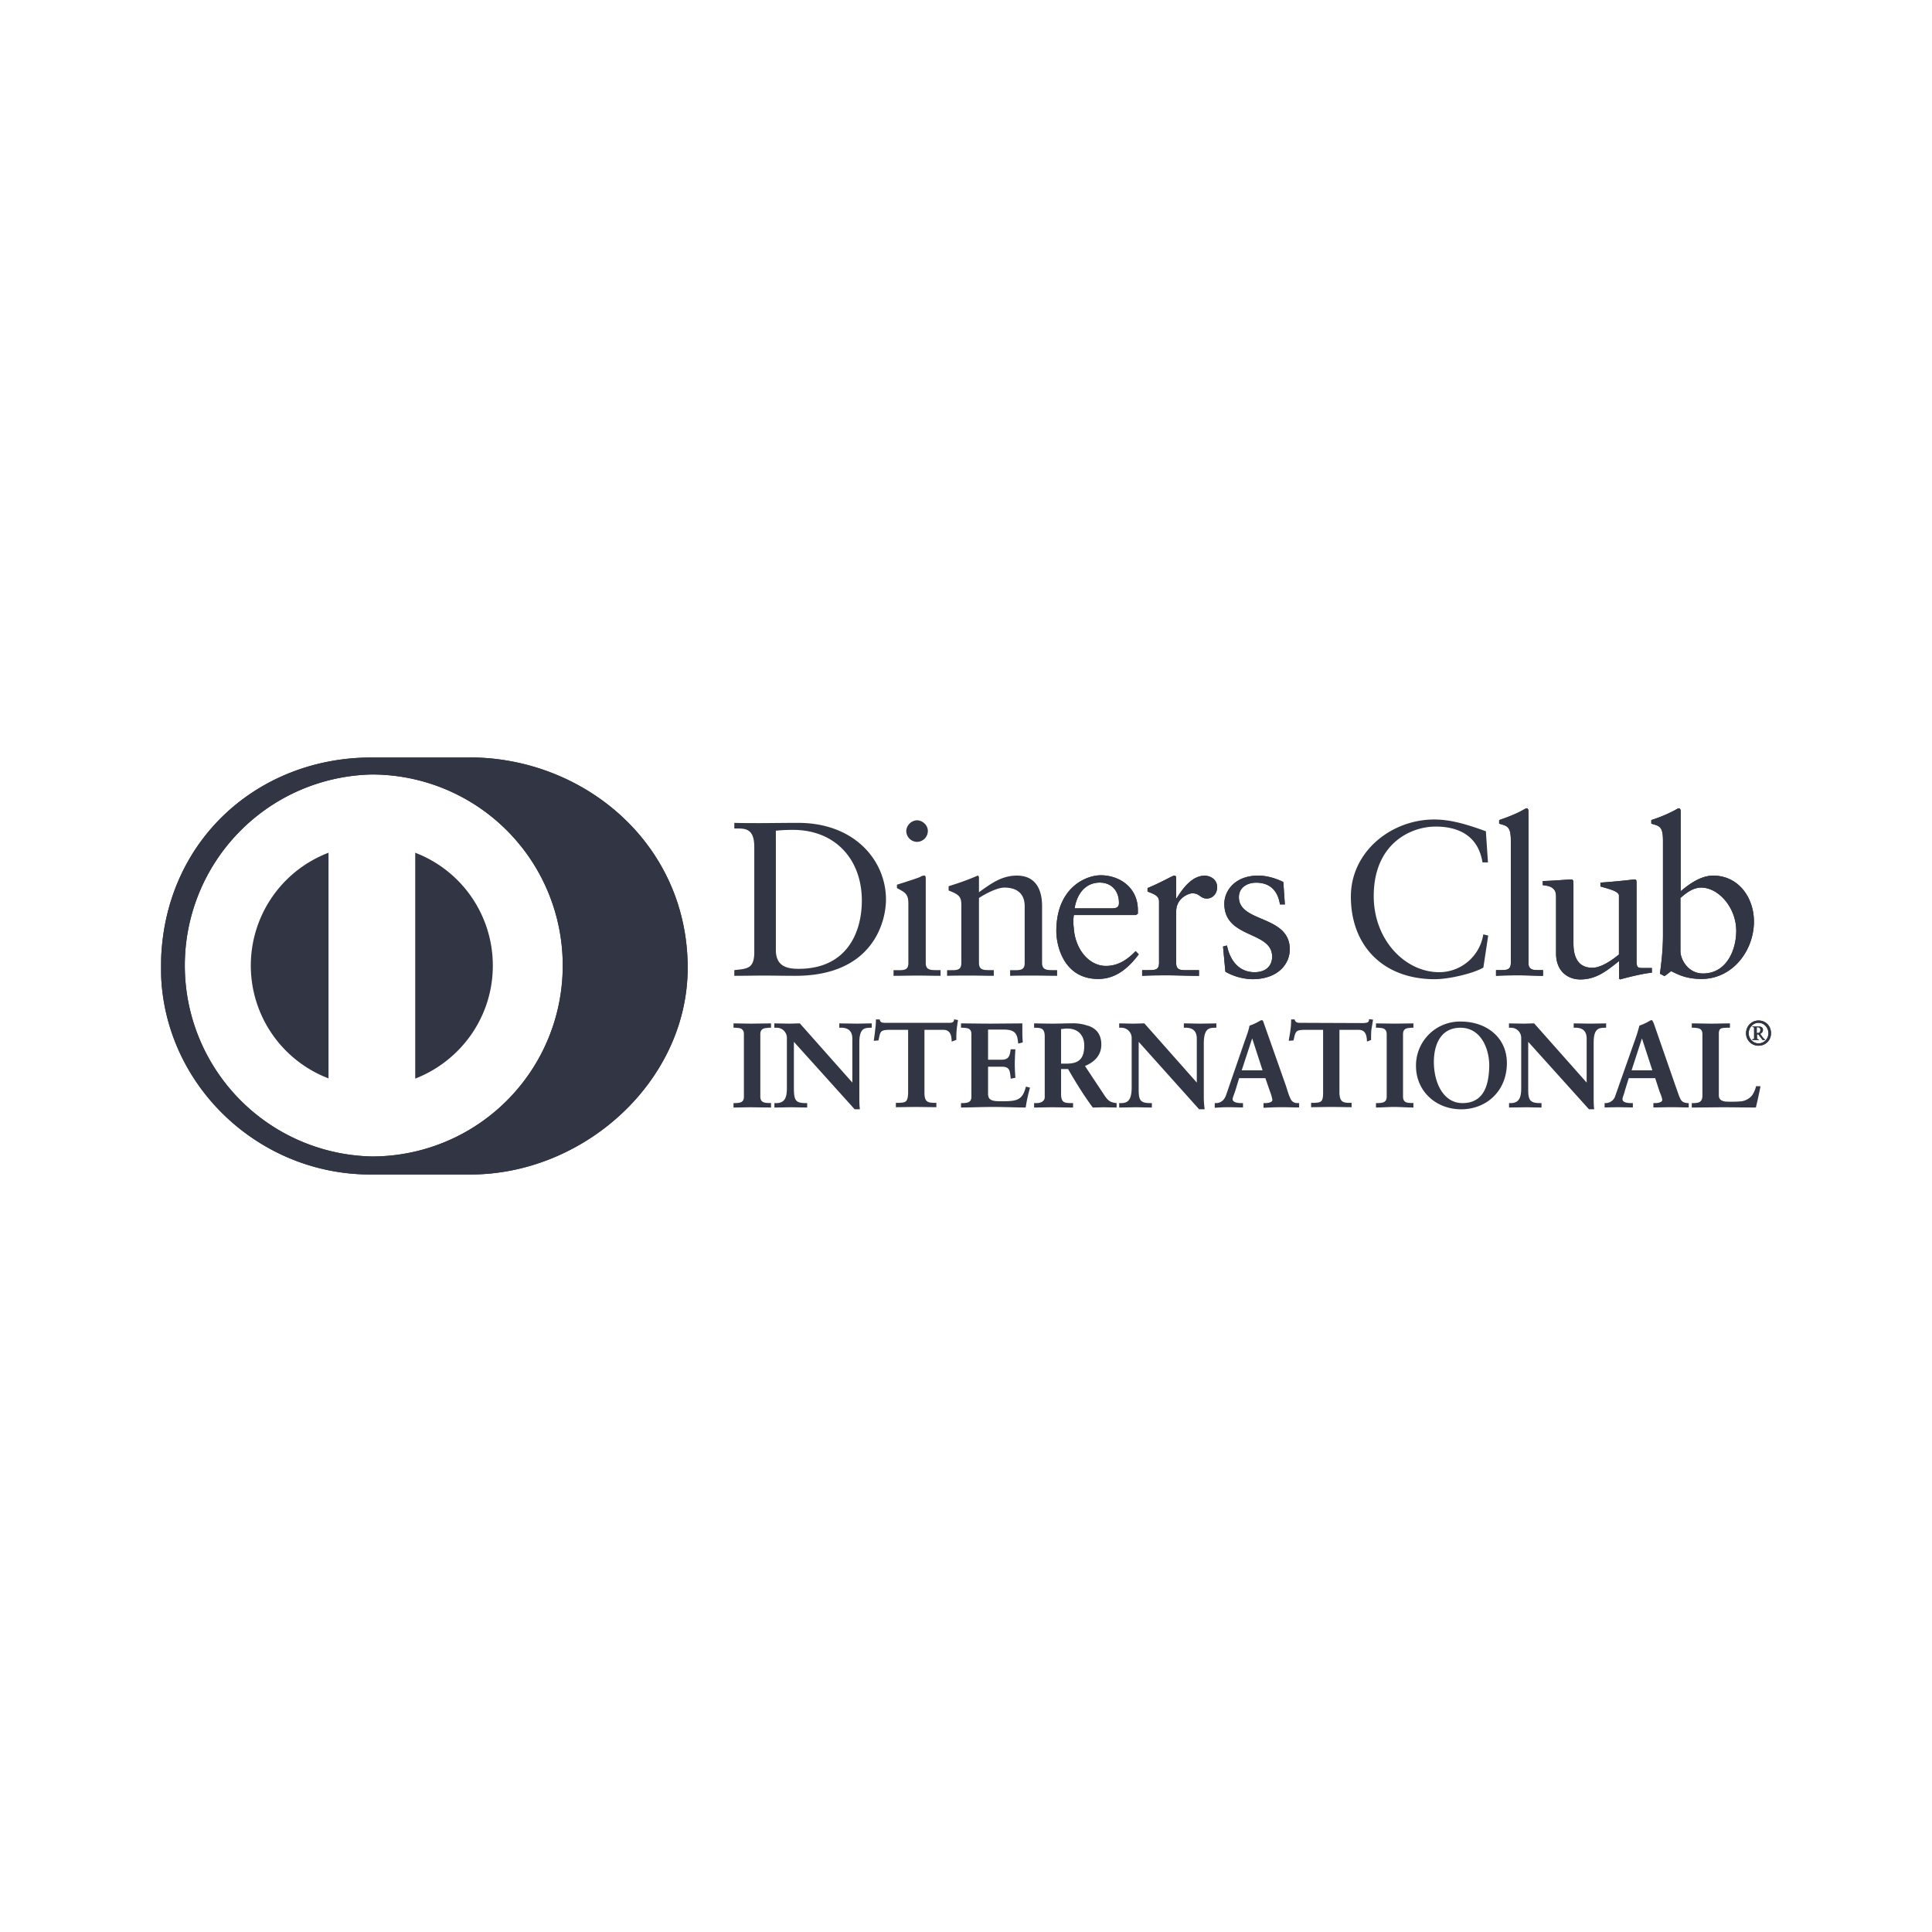 <svg viewBox="0 0 24 24" fill="none" xmlns="http://www.w3.org/2000/svg"><path fill-rule="evenodd" clip-rule="evenodd" d="M5.832 9.41h-1.22c-1.386 0-2.538 1.002-2.609 2.467-.003.048-.003.097-.003.145 0 .045 0 .087.003.132.071 1.352 1.223 2.442 2.61 2.436h1.22c1.415.006 2.709-1.155 2.709-2.568 0-1.545-1.294-2.613-2.71-2.613zM4.62 14.366a2.373 2.373 0 010-4.745 2.371 2.371 0 012.371 2.374 2.369 2.369 0 01-2.37 2.371z" fill="#323544"/><path d="M13.339 11.37a.587.587 0 000 .158c.016.258.184.471.4.471.152 0 .268-.08.368-.184l.039.04c-.126.167-.281.306-.504.306-.432 0-.52-.42-.52-.594 0-.536.362-.694.553-.694.219 0 .458.14.46.43v.048l-.025.016h-.764l-.007.003zm.484-.087c.068 0 .077-.035.077-.068 0-.138-.084-.251-.238-.251-.165 0-.281.122-.313.32h.474zM14.268 12.051c.078 0 .13 0 .13-.09v-.764c0-.084-.1-.1-.143-.123v-.042c.2-.084.31-.155.333-.155.016 0 .022.01.022.036v.245h.007c.067-.107.184-.28.348-.28.068 0 .155.044.155.144 0 .075-.052.14-.129.14-.084 0-.084-.065-.18-.065-.046 0-.2.06-.2.225v.64c0 .09.054.09.132.09h.151v.07c-.148 0-.264-.006-.38-.006-.117 0-.226 0-.326.006v-.07h.08zM15.242 11.745c.035.18.145.332.342.332.16 0 .219-.097.219-.193 0-.323-.594-.22-.594-.658 0-.152.123-.349.423-.349.087 0 .203.026.31.08l.019.278H15.9c-.026-.17-.123-.27-.297-.27-.11 0-.213.06-.213.18 0 .32.632.22.632.648 0 .181-.145.371-.467.371a.716.716 0 01-.333-.093l-.029-.313.049-.013zM18.584 12.051h.052c.077 0 .132 0 .132-.09v-1.516c0-.178-.042-.184-.145-.213v-.045c.11-.036.223-.084.28-.116.03-.016.052-.03.062-.03.016 0 .022.017.022.04v1.88c0 .09.062.09.136.09h.045v.071c-.093 0-.187-.006-.287-.006-.1 0-.197 0-.297.006v-.07zM20.333 11.973c0 .049.029.052.077.052h.11v.058c-.116.01-.342.068-.394.084l-.013-.01v-.219c-.164.132-.29.229-.483.229-.149 0-.3-.097-.3-.323v-.696c0-.071-.01-.14-.165-.152v-.052c.097 0 .316-.019.352-.019.029 0 .029.02.029.077v.704c0 .08 0 .316.235.316.094 0 .216-.071.33-.165v-.732c0-.055-.133-.084-.23-.113v-.048c.245-.016.397-.039.426-.039.023 0 .023.02.023.048v1.007l.003-.007zM20.875 11.074c.11-.094.255-.197.406-.197.316 0 .507.274.507.571 0 .358-.262.713-.652.713-.2 0-.306-.064-.377-.097l-.081.062-.058-.03c.022-.16.038-.319.038-.483v-1.168c0-.178-.041-.184-.145-.213v-.045a1.82 1.82 0 00.281-.116c.029-.016.052-.03.061-.03.016 0 .023.017.023.04v.993h-.003zm0 .742c0 .103.096.277.28.277.29 0 .413-.287.413-.529 0-.293-.222-.538-.435-.538-.1 0-.184.064-.258.129v.661zM17.055 12.67v.007l-.02.12c-.003.041-.003.08-.003.122l-.051.02v-.007c-.004-.058-.01-.139-.104-.139h-.238v.784c.003.113.048.12.116.123h.035v.054h-.006c-.058 0-.161-.003-.242-.003-.087 0-.19.003-.248.003h-.007V13.7h.033c.083-.004.116-.004.116-.12v-.787H16.2c-.11.003-.106.023-.132.132l-.058.004v-.007c.006-.042.016-.084.02-.126a.821.821 0 00.009-.125v-.007h.045v.007c.013.035.039.035.077.035h.007l.768.003c.038-.003.07-.003.07-.042v-.006h.01l.042.006-.003.004zM18.145 12.69a.546.546 0 00-.555.552c0 .31.245.538.561.538.316 0 .568-.229.568-.574 0-.32-.255-.516-.574-.516zm.022 1.013c-.235 0-.355-.249-.355-.513 0-.197.075-.423.33-.423.254 0 .358.258.358.471-.004.216-.052.465-.333.465zM21.845 12.677c.09 0 .155.068.155.158s-.068.155-.155.155a.153.153 0 01-.155-.155c0-.087.068-.158.155-.158zm0 .284c.071 0 .123-.058.123-.126 0-.067-.052-.129-.123-.129-.07 0-.122.062-.122.13 0 .067.054.125.122.125zm-.077-.045v-.007c.02 0 .022 0 .022-.012v-.117c0-.016 0-.022-.022-.022v-.006h.08c.03 0 .052.012.052.041a.052.052 0 01-.035.049l.025.035c.013.016.026.032.036.036v.006h-.03l-.054-.07h-.016v.05s.003.01.022.014v.006h-.074l-.006-.003zm.051-.084h.02c.02 0 .029-.016.029-.039 0-.022-.016-.032-.03-.032h-.015v.074l-.004-.003zM13.132 12.051v.071c-.096 0-.193-.003-.29-.003-.097 0-.197 0-.294.003v-.07h.049c.077 0 .132 0 .132-.09v-.704c0-.158-.097-.232-.252-.232-.087 0-.225.07-.316.129v.806c0 .09.058.09.136.09h.048v.071c-.093 0-.19-.003-.287-.003-.097 0-.197 0-.293.003v-.07h.048c.074 0 .129 0 .129-.09v-.72c0-.104-.03-.13-.158-.18v-.053c.12-.038.229-.074.361-.132.007 0 .016.007.016.03v.177c.155-.113.287-.207.471-.207.232 0 .313.171.313.38v.704c0 .09.062.09.136.09h.051zM9.916 10.222c-.204 0-.358.003-.475.003-.106 0-.212 0-.319-.003v.07c.123 0 .248-.015.248.23v1.322c-.006.188-.087.19-.248.207v.071c.123 0 .242-.003.365-.003.129 0 .254.003.393.003.968 0 1.126-.678 1.126-.948 0-.481-.387-.952-1.09-.952zm.006 1.813c-.132 0-.284-.023-.284-.232v-1.484c.052-.004.1-.01.213-.01.526 0 .855.368.855.878 0 .406-.194.848-.784.848zM11.636 12.051h.048v.071c-.093 0-.19-.003-.287-.003-.097 0-.197.003-.297.003v-.07h.052c.078 0 .132 0 .132-.088v-.738c0-.123-.042-.14-.142-.194v-.042c.126-.039.281-.09.29-.097a.085.085 0 01.05-.016c.015 0 .018.016.018.039v1.048c0 .087.062.087.136.087zM11.258 10.322a.14.14 0 01.132-.132c.068 0 .136.058.136.132a.136.136 0 01-.136.136.136.136 0 01-.132-.136z" fill="#323544"/><path d="M13.339 11.37a.587.587 0 000 .158c.016.258.184.471.4.471.152 0 .268-.08.368-.184l.039.04c-.126.167-.281.306-.504.306-.432 0-.52-.42-.52-.594 0-.536.362-.694.553-.694.219 0 .458.14.46.43v.048l-.025.016h-.764l-.007.003zm.484-.087c.068 0 .077-.035.077-.068 0-.138-.084-.251-.238-.251-.165 0-.281.122-.313.32h.474zM14.268 12.051c.078 0 .13 0 .13-.09v-.764c0-.084-.1-.1-.143-.123v-.042c.2-.084.31-.155.333-.155.016 0 .022.01.022.036v.245h.007c.067-.107.184-.28.348-.28.068 0 .155.044.155.144 0 .075-.052.14-.129.14-.084 0-.084-.065-.18-.065-.046 0-.2.06-.2.225v.64c0 .09.054.09.132.09h.151v.07c-.148 0-.264-.006-.38-.006-.117 0-.226 0-.326.006v-.07h.08zM15.242 11.745c.035.18.145.332.342.332.16 0 .219-.097.219-.193 0-.323-.594-.22-.594-.658 0-.152.123-.349.423-.349.087 0 .203.026.31.08l.019.278H15.9c-.026-.17-.123-.27-.297-.27-.11 0-.213.06-.213.18 0 .32.632.22.632.648 0 .181-.145.371-.467.371a.716.716 0 01-.333-.093l-.029-.313.049-.013zM18.487 11.622l-.06.397c-.117.071-.423.145-.604.145-.639 0-1.042-.413-1.042-1.026 0-.558.5-.958 1.036-.958.219 0 .432.071.641.146l.026.387h-.068c-.051-.316-.277-.445-.583-.445-.307 0-.768.21-.768.864 0 .548.393.945.813.945a.556.556 0 00.548-.47l.061.015zM18.584 12.051h.052c.077 0 .132 0 .132-.09v-1.516c0-.178-.042-.184-.145-.213v-.045c.11-.036.223-.084.28-.116.03-.016.052-.03.062-.03.016 0 .022.017.022.04v1.88c0 .09.062.09.136.09h.045v.071c-.093 0-.187-.006-.287-.006-.1 0-.197 0-.297.006v-.07zM20.333 11.973c0 .049.029.052.077.052h.11v.058c-.116.01-.342.068-.394.084l-.013-.01v-.219c-.164.132-.29.229-.483.229-.149 0-.3-.097-.3-.323v-.696c0-.071-.01-.14-.165-.152v-.052c.097 0 .316-.019.352-.019.029 0 .029.02.029.077v.704c0 .08 0 .316.235.316.094 0 .216-.071.33-.165v-.732c0-.055-.133-.084-.23-.113v-.048c.245-.016.397-.039.426-.039.023 0 .023.02.023.048v1.007l.003-.007zM20.875 11.074c.11-.094.255-.197.406-.197.316 0 .507.274.507.571 0 .358-.262.713-.652.713-.2 0-.306-.064-.377-.097l-.081.062-.058-.03c.022-.16.038-.319.038-.483v-1.168c0-.178-.041-.184-.145-.213v-.045a1.82 1.82 0 00.281-.116c.029-.016.052-.03.061-.03.016 0 .023.017.023.04v.993h-.003zm0 .742c0 .103.096.277.28.277.29 0 .413-.287.413-.529 0-.293-.222-.538-.435-.538-.1 0-.184.064-.258.129v.661zM11.858 12.664l.042.007v.006c-.007.042-.013.08-.016.12-.004.041-.004.08-.004.122h-.003l-.055.02v-.007c-.003-.058-.01-.139-.103-.139h-.235v.784c0 .113.045.12.116.123h.032v.054h-.003l-.242-.003c-.09 0-.194.003-.252.003h-.006V13.7h.035c.081-.004.113-.004.117-.12v-.787h-.24c-.109.003-.106.023-.128.132h-.004l-.054.004v-.007c.006-.042.013-.084.016-.126a.821.821 0 00.01-.125v-.007h.048v.007c.01.035.039.035.074.035h.774c.042 0 .071 0 .075-.039v-.006h.006v.003zM9.571 12.713h.007v.054h-.03c-.031.004-.064.004-.083.023-.013.013-.02.029-.02.058v.774c0 .074.052.078.104.08h.029v.056H9.57l-.235-.003c-.074 0-.158.003-.216.003h-.007v-.055h.026c.055-.003.103-.007.103-.08v-.775c0-.029-.006-.045-.02-.058-.018-.02-.047-.02-.083-.023h-.026v-.054h.007c.058 0 .145.003.22.003l.231-.003zM12.793 13.512v.007a1.905 1.905 0 00-.051.236h-.004v.003c-.096 0-.267-.007-.4-.007-.132 0-.31.007-.393.007h-.007v-.055h.026c.055-.003.103-.007.103-.08v-.775c0-.029-.006-.045-.019-.058-.02-.02-.048-.02-.084-.023h-.026v-.054h.007c.09 0 .245.003.368.003l.38-.003h.007v.08c0 .052 0 .11.006.152l-.006.006-.052.013v-.006c-.01-.097-.022-.168-.174-.168h-.2v.374h.17c.085 0 .1-.045.11-.122v-.007h.059v.007a3.164 3.164 0 00-.007.174c0 .055.003.11.007.168v.006h-.007l-.051.01v-.007c-.01-.09-.01-.142-.11-.142h-.171v.339c0 .09.077.09.174.09.178 0 .252-.01.294-.174V13.5h.01l.048.012h-.007zM10.823 12.713h.006v.054H10.8c-.06.004-.125.007-.125.184v.674c0 .052 0 .104.006.149v.006h-.064l-.755-.838v.593c.003.13.022.165.135.168h.03v.055h-.007c-.065 0-.126-.003-.19-.003-.068 0-.136.003-.2.003h-.01v-.055h.029c.097-.003.126-.065.126-.184v-.623a.126.126 0 00-.126-.129h-.03v-.054h.01l.168.003c.045 0 .087-.003.139-.003l.652.735v-.545c0-.12-.081-.132-.123-.136h-.039v-.054h.007l.206.003c.062 0 .123-.003.184-.003zM13.865 13.703c-.07-.01-.097-.026-.139-.087l-.248-.374c.113-.046.203-.13.203-.265s-.068-.203-.164-.235h-.004a.54.54 0 00-.193-.03c-.078 0-.149.004-.239.004s-.18-.003-.229-.003h-.006v.054h.032c.048.004.1.004.1.107v.755c0 .048-.045.074-.1.074h-.032v.055h.006c.074 0 .145-.003.216-.003.084 0 .168.003.255.003h.007v-.055h-.033c-.07-.003-.116-.003-.116-.113v-.31h.087c.097.168.194.326.307.478.051 0 .1-.003.145-.003l.145.003h.006v-.055h-.006zm-.62-.49h-.064v-.43c.02 0 .039-.006.078-.006.129 0 .21.08.21.21 0 .174-.075.226-.223.226zM15.11 12.713v.054h-.03c-.061.004-.122.01-.126.184v.674c0 .052.004.104.01.149v.006h-.068l-.751-.838v.593c0 .13.02.165.132.168h.032v.055h-.006c-.065 0-.13-.003-.194-.003s-.132.003-.2.003h-.006v-.055h.026c.1 0 .126-.065.129-.184v-.623a.127.127 0 00-.13-.129h-.025v-.054h.006c.055 0 .113.003.171.003.042 0 .087-.003.136-.003l.651.735v-.545c0-.12-.08-.132-.122-.136h-.039v-.054h.007c.07 0 .138.003.206.003l.184-.003h.006zM16.122 13.703c-.048 0-.074-.017-.093-.059-.02-.042-.036-.096-.052-.148l-.274-.777-.013-.036c-.006-.01-.013-.01-.016-.01-.007 0-.013.004-.016.004a.665.665 0 01-.136.064c-.01.058-.039.133-.058.187l-.235.681c-.023.061-.068.094-.123.094h-.016v.058h.006c.052-.004.107-.007.158-.007.062 0 .123.003.181.003h.006v-.054h-.022c-.049 0-.103-.01-.107-.046 0-.025.02-.064.036-.116l.045-.148h.326l.058.168a.476.476 0 01.029.103c0 .029-.052.039-.087.039h-.023v.058h.007c.077-.004.151-.007.222-.007.071 0 .14.003.207.003h.006v-.054h-.016zm-.697-.407l.13-.397.129.397h-.259zM17.429 12.848v.774c0 .074.048.078.103.08h.026v.056h-.003c-.074 0-.162-.007-.236-.007-.074 0-.161.007-.22.007h-.006v-.055h.03c.051-.003.103-.007.103-.08v-.775c0-.029-.007-.045-.02-.058-.019-.02-.051-.02-.084-.023h-.029v-.054h.007l.22.003.235-.003h.003v.054h-.026c-.035.004-.064.004-.084.023-.013.013-.019.029-.019.058zM19.952 12.713v.054h-.03c-.06.004-.125.01-.125.184v.674c0 .052 0 .104.006.149v.006h-.064l-.755-.838v.593c0 .13.023.165.136.168h.029v.055h-.007c-.061 0-.126-.003-.19-.003l-.2.003h-.006v-.055h.025c.097-.003.126-.065.126-.184v-.623a.126.126 0 00-.126-.129h-.026v-.054h.007l.168.003c.045 0 .087-.003.138-.003l.652.735v-.545c0-.12-.08-.132-.123-.136h-.038v-.054h.006l.207.003.183-.003h.007zM20.965 13.703c-.049-.004-.075-.017-.094-.059-.02-.042-.035-.096-.055-.148l-.27-.777s-.01-.026-.017-.036c-.003-.01-.01-.01-.016-.01s-.01.004-.013.004a.666.666 0 01-.135.064 1.805 1.805 0 01-.058.187l-.24.681a.126.126 0 01-.122.094h-.012v.054h.006l.158-.003.18.003h.007v-.054h-.022c-.052 0-.107-.01-.107-.049 0-.022.02-.061.032-.113l.046-.148h.328l.055.168c.02.045.033.087.033.103 0 .029-.052.039-.088.039h-.022v.054h.006c.078 0 .152-.003.223-.003.07 0 .139.003.203.003h.007v-.054h-.013zm-.697-.407l.129-.397.129.397h-.258zM21.868 13.493v.01a7.12 7.12 0 01-.055.252l-.006.003c-.133 0-.262-.003-.39-.003-.13 0-.262.003-.394.003h-.007v-.055h.03c.05-.003.102-.007.102-.094v-.764c0-.071-.051-.074-.103-.078h-.029v-.054h.007c.08 0 .158.003.235.003.078 0 .149-.003.226-.003h.006v.054h-.045c-.058.004-.093 0-.093.075v.764c0 .055.035.071.084.078a1.417 1.417 0 00.194-.003.205.205 0 00.138-.078.357.357 0 00.045-.103v-.007h.055zM21.845 12.677c.09 0 .155.068.155.158s-.068.155-.155.155a.153.153 0 01-.155-.155c0-.087.068-.158.155-.158zm0 .284c.071 0 .123-.058.123-.126 0-.067-.052-.129-.123-.129-.07 0-.122.062-.122.13 0 .067.054.125.122.125zm-.077-.045v-.007c.02 0 .022 0 .022-.012v-.117c0-.016 0-.022-.022-.022v-.006h.08c.03 0 .052.012.052.041a.052.052 0 01-.035.049l.025.035c.013.016.026.032.036.036v.006h-.03l-.054-.07h-.016v.05s.003.01.022.014v.006h-.074l-.006-.003zm.051-.084h.02c.02 0 .029-.016.029-.039 0-.022-.016-.032-.03-.032h-.015v.074l-.004-.003z" fill="#323544"/><path fill-rule="evenodd" clip-rule="evenodd" d="M6.122 11.996c0 .639-.4 1.184-.964 1.403v-2.806a1.5 1.5 0 01.964 1.403z" fill="#323544"/><path fill-rule="evenodd" clip-rule="evenodd" d="M5.833 9.41h-1.22c-1.387 0-2.538 1.002-2.61 2.467v.277c.072 1.352 1.223 2.442 2.61 2.436h1.22c1.416.006 2.71-1.155 2.71-2.568 0-1.545-1.294-2.613-2.71-2.613zM4.62 14.366a2.373 2.373 0 010-4.745 2.371 2.371 0 012.37 2.374 2.369 2.369 0 01-2.37 2.371z" fill="#323544"/><path fill-rule="evenodd" clip-rule="evenodd" d="M4.081 10.593v2.803a1.5 1.5 0 010-2.803z" fill="#323544"/></svg>